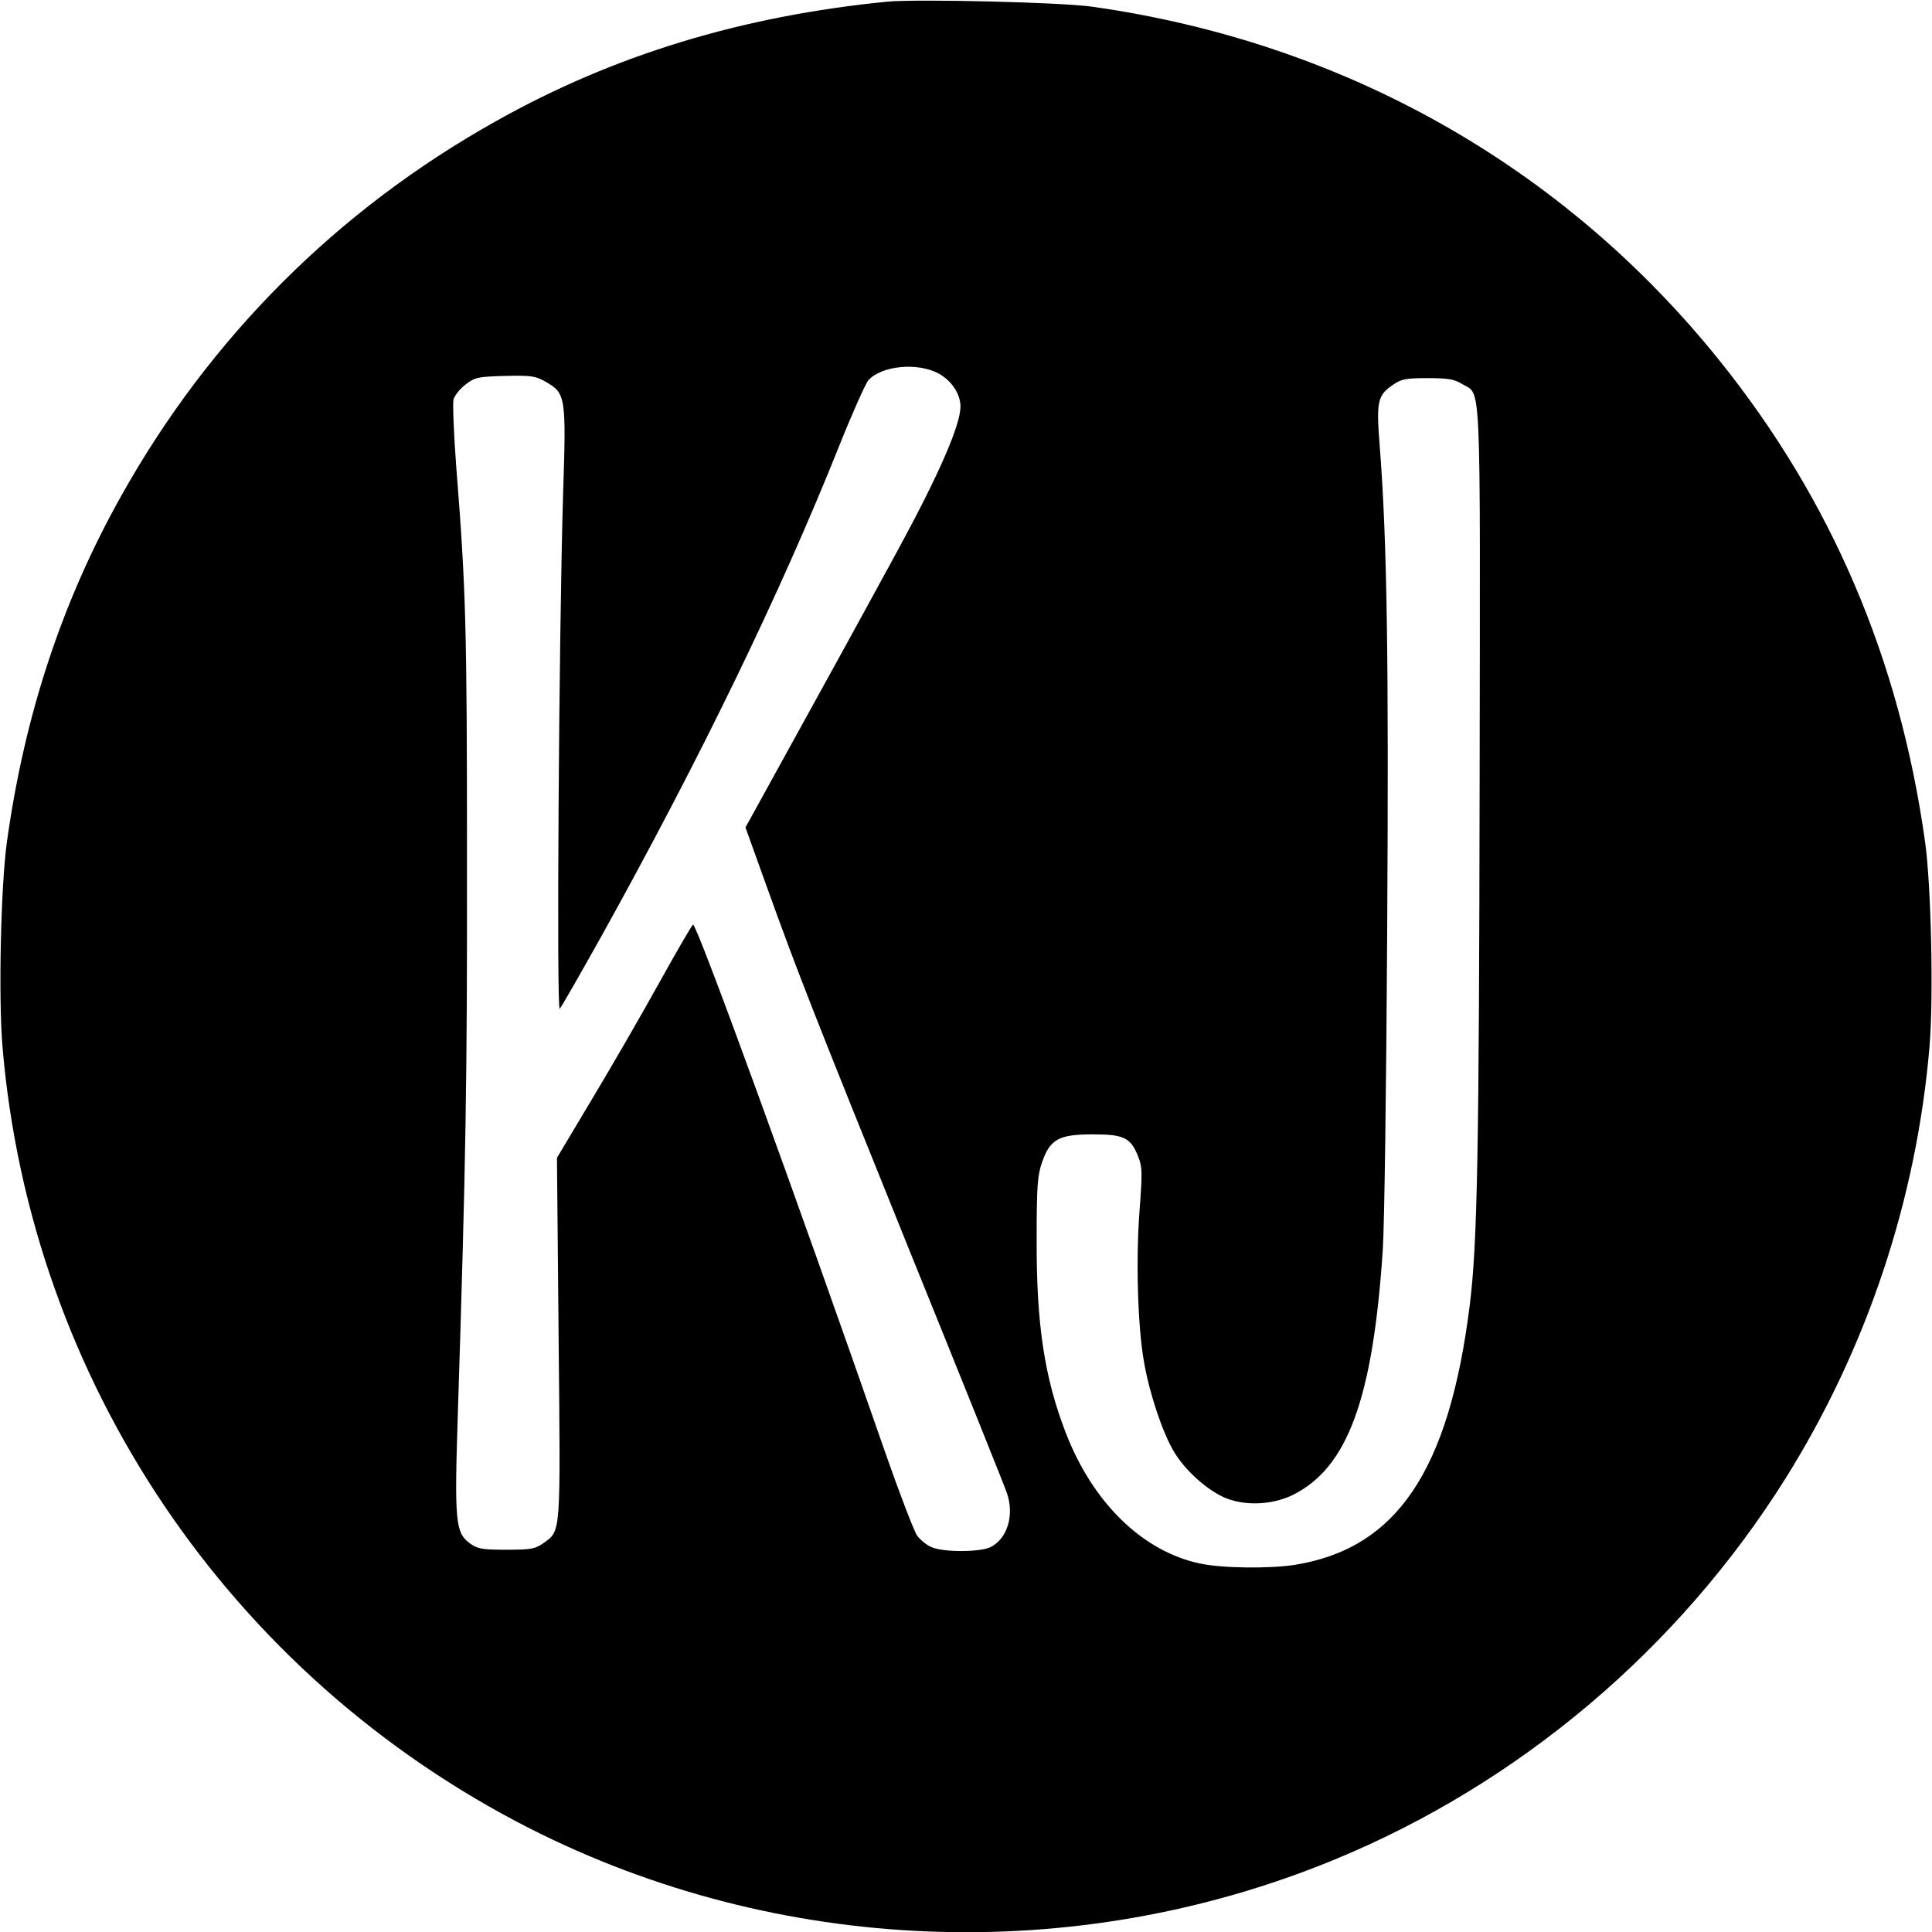 <?xml version="1.0" standalone="no"?>
<!DOCTYPE svg PUBLIC "-//W3C//DTD SVG 20010904//EN"
 "http://www.w3.org/TR/2001/REC-SVG-20010904/DTD/svg10.dtd">
<svg version="1.0" xmlns="http://www.w3.org/2000/svg"
 width="700pt" height="700pt" viewBox="0 0 700 700"
 preserveAspectRatio="xMidYMid meet">
<g transform="translate(0,700) scale(0.1,-0.1)"
fill="#000000" stroke="none">
<path d="M3215 6994 c-527 -52 -991 -193 -1418 -433 -574 -321 -1037 -784
-1358 -1358 -214 -382 -350 -793 -414 -1254 -22 -158 -31 -562 -16 -741 102
-1210 823 -2279 1909 -2832 902 -458 1975 -501 2914 -115 672 276 1250 765
1637 1382 295 471 475 1011 522 1565 15 179 6 583 -16 741 -92 661 -339 1240
-746 1746 -566 704 -1362 1153 -2274 1281 -114 16 -633 28 -740 18z m185
-1347 c47 -25 80 -74 80 -120 0 -66 -76 -242 -222 -511 -45 -83 -188 -345
-319 -582 l-238 -432 73 -203 c119 -331 171 -462 525 -1339 186 -459 343 -850
349 -869 28 -80 2 -165 -58 -196 -37 -19 -169 -20 -214 -1 -18 7 -42 27 -53
42 -11 16 -62 148 -113 294 -327 940 -684 1920 -699 1920 -3 0 -60 -98 -126
-217 -66 -119 -176 -309 -244 -422 l-123 -206 6 -652 c7 -721 9 -698 -55 -744
-30 -21 -44 -24 -134 -24 -88 0 -104 3 -131 22 -54 39 -58 75 -45 476 29 910
34 1211 33 2007 0 844 -4 977 -39 1420 -9 118 -13 227 -10 242 4 15 24 40 44
55 34 26 44 28 142 31 95 2 110 0 146 -20 75 -43 77 -50 65 -414 -15 -507 -24
-1871 -12 -1859 6 6 75 127 155 270 352 634 643 1232 857 1768 48 120 96 227
106 239 48 53 177 66 254 25z m1897 -38 c71 -44 66 65 64 -1424 -2 -1363 -8
-1692 -36 -1915 -75 -600 -265 -881 -635 -940 -93 -14 -263 -12 -342 5 -208
44 -389 220 -487 475 -76 197 -106 390 -105 695 0 201 3 237 20 285 29 83 61
100 184 100 113 0 137 -12 164 -81 15 -37 15 -58 5 -193 -14 -178 -7 -423 16
-551 20 -115 67 -255 108 -324 38 -64 110 -131 175 -163 71 -35 177 -33 255 5
199 98 291 347 327 887 6 85 13 603 16 1150 6 981 0 1418 -27 1764 -13 164 -8
184 50 223 29 20 47 23 124 23 74 0 96 -4 124 -21z"/>
</g>
</svg>
